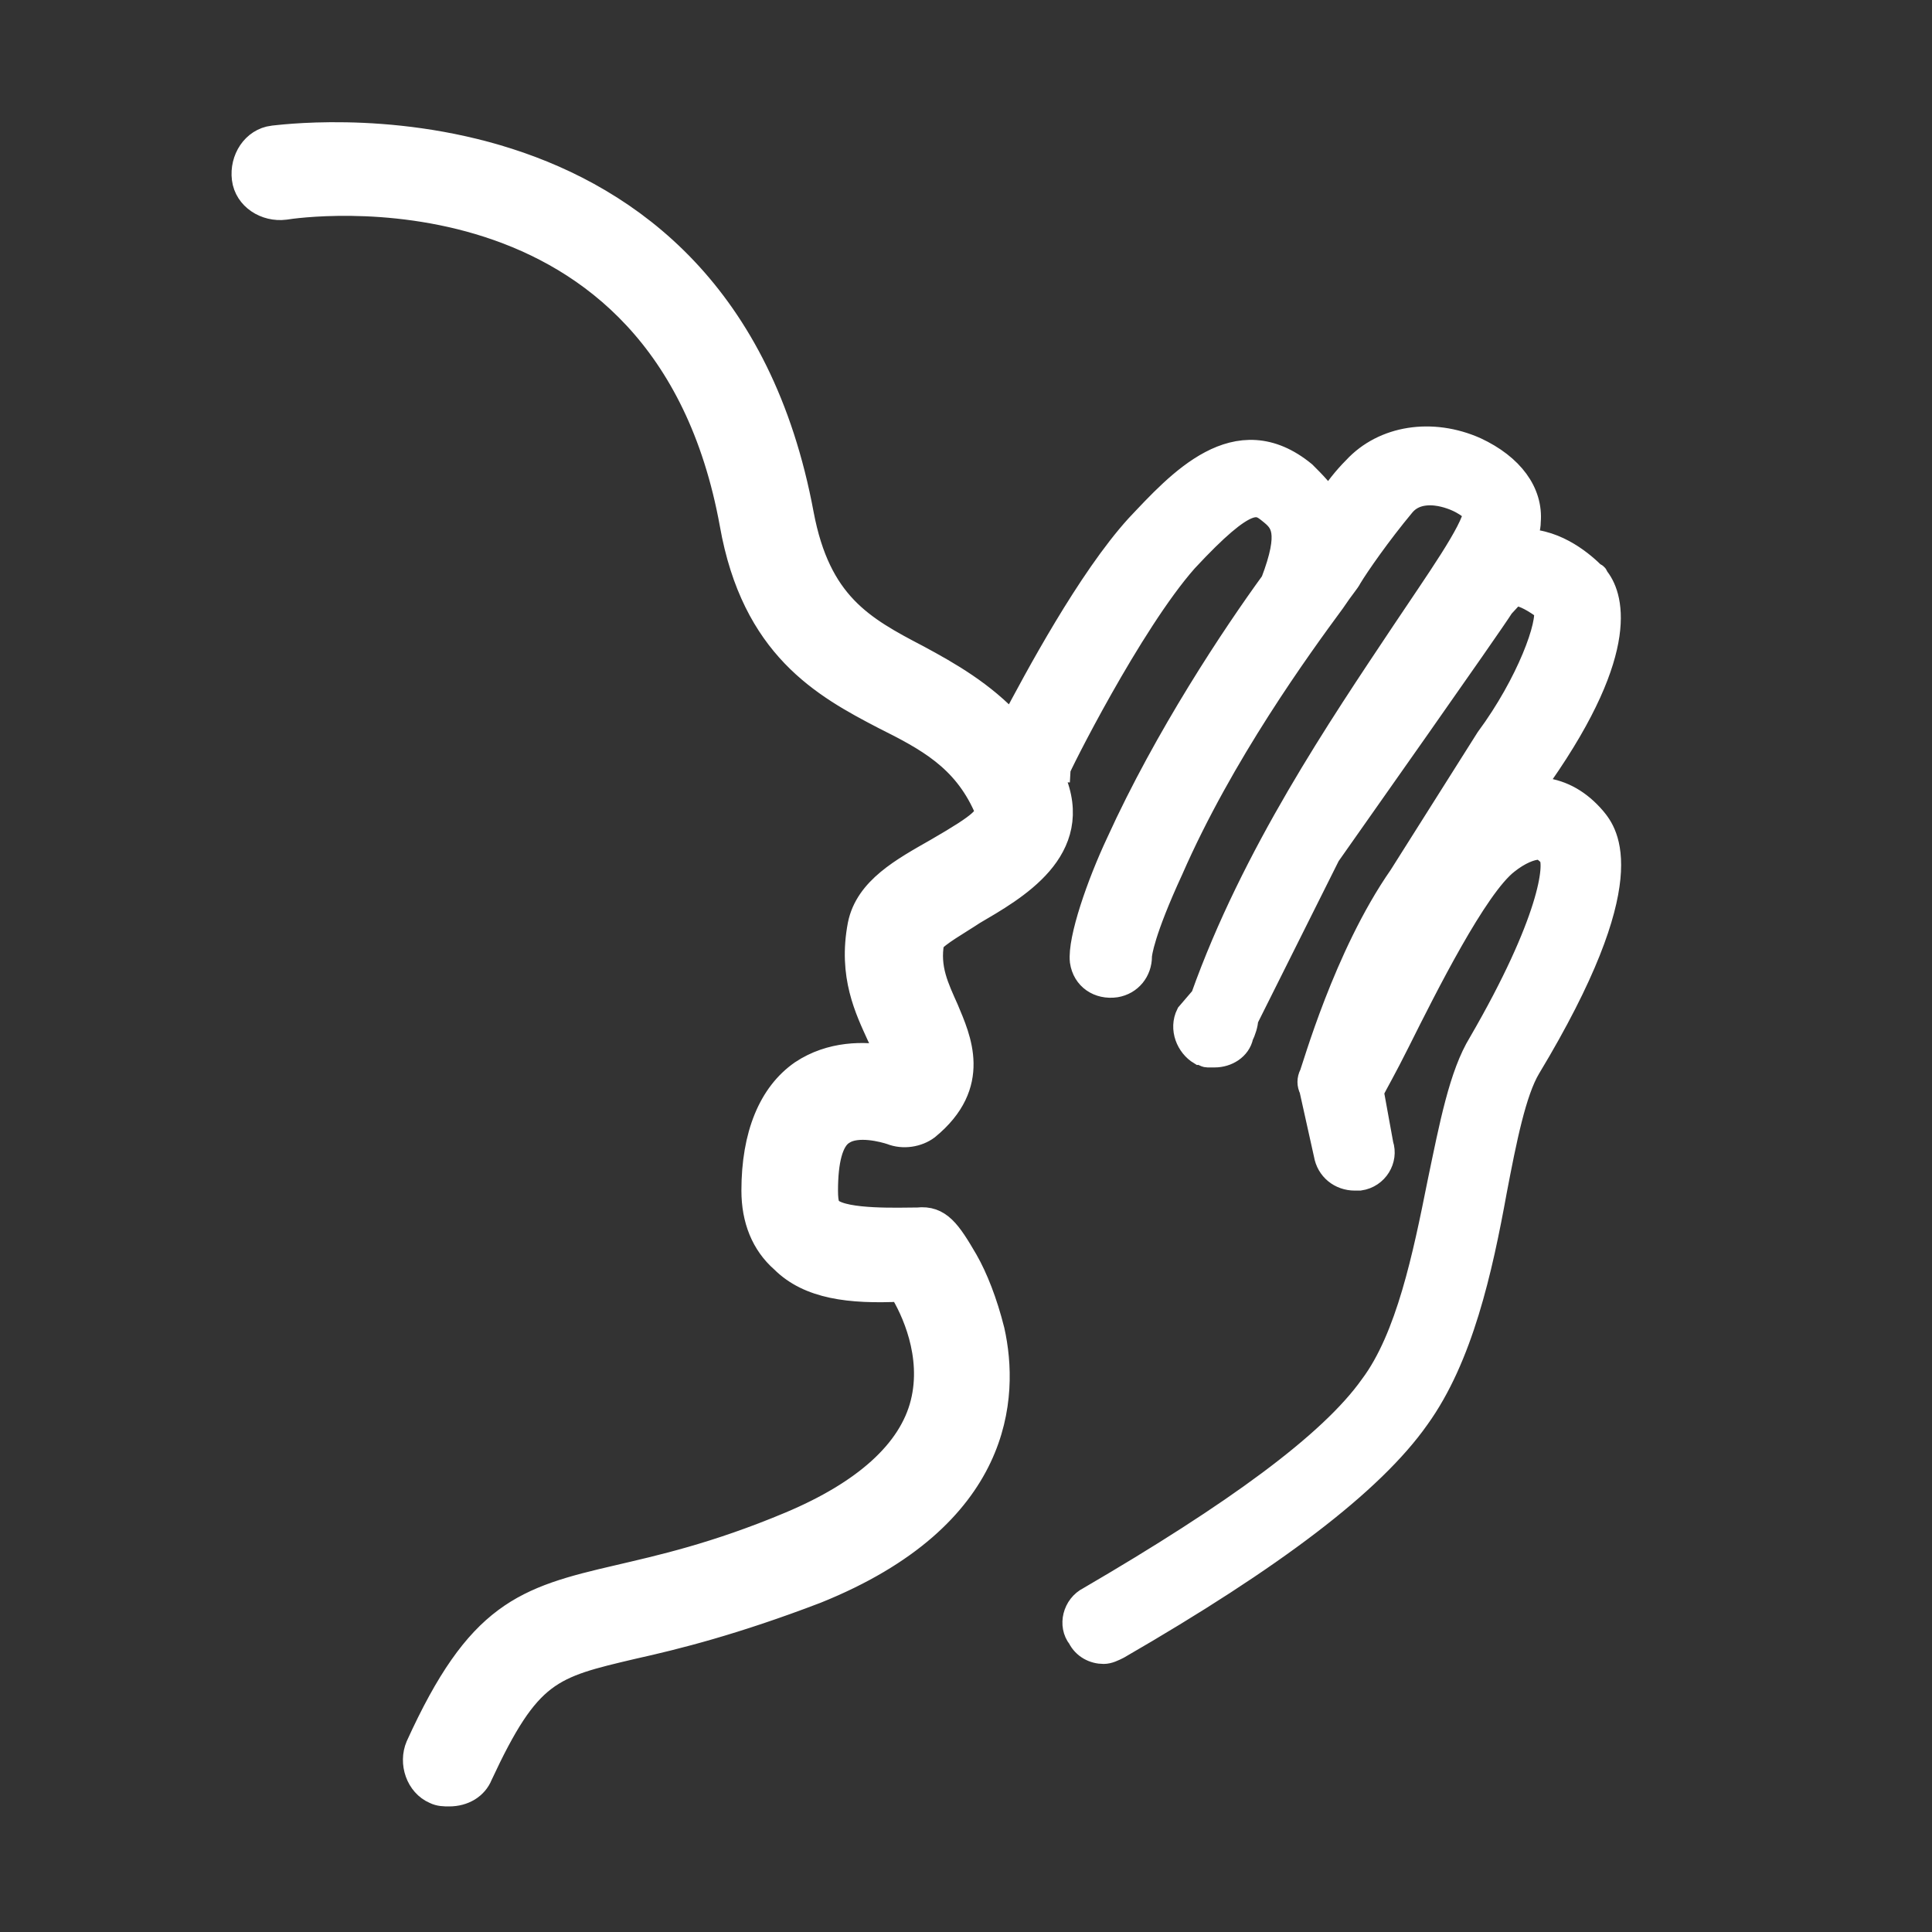 <?xml version="1.0" encoding="utf-8"?>
<!-- Generator: Adobe Illustrator 20.0.0, SVG Export Plug-In . SVG Version: 6.00 Build 0)  -->
<svg version="1.1" id="Layer_1" xmlns="http://www.w3.org/2000/svg" xmlns:xlink="http://www.w3.org/1999/xlink" x="0px" y="0px"
	 viewBox="0 0 80 80" style="enable-background:new 0 0 80 80;" xml:space="preserve">
<rect x="0" y="0" width="80" height="80" fill="#333333" stroke="none"/>
<style type="text/css">
	.st0{fill:#FFFFFF;stroke:#FFFFFF;stroke-miterlimit:10;}
</style>
<title>Artboard 8</title>
<path class="st0" d="M66,33.9c-0.6-0.7-1.3-1.1-2.1-1.2c-0.2,0-0.3,0-0.5,0l0.4-0.6c3.7-5.3,2.9-7.5,2.3-8.2c0-0.1-0.1-0.1-0.1-0.1
	c-0.4-0.4-1.5-1.4-2.9-1.4c0.1-0.3,0.2-0.5,0.2-0.8c0.1-1.2-0.7-2.3-2.2-3c-1.8-0.8-3.8-0.5-5,0.8c-0.4,0.4-0.8,0.9-1.1,1.4
	c-0.2-0.4-0.6-0.8-1-1.2c-2.8-2.3-5.2,0.4-6.9,2.2c-2,2.2-4.2,6.3-5.2,8.2c-1.2-1.3-2.6-2.1-3.9-2.8c-2.3-1.2-4.1-2.2-4.8-5.9
	C29.8,3,11.5,5.7,11.3,5.7c-0.8,0.1-1.3,0.9-1.2,1.7c0.1,0.8,0.9,1.3,1.7,1.2c0.6-0.1,15.7-2.3,18.5,13.1c0.9,5.1,3.8,6.7,6.3,8
	c1.8,0.9,3.3,1.7,4.2,3.7c0.2,0.4-0.1,0.7-2,1.8c-1.4,0.8-2.9,1.6-3.2,3.1c-0.4,2.1,0.3,3.5,0.8,4.6c0.1,0.2,0.3,0.6,0.4,0.9
	c-1-0.2-2.4-0.2-3.6,0.6c-1.3,0.9-2,2.6-2,4.9c0,1.2,0.4,2.2,1.2,2.9c1.1,1.1,2.8,1.3,4.9,1.2c0.5,0.8,1.4,2.7,0.9,4.7
	c-0.5,2-2.4,3.7-5.5,5c-3.1,1.3-5.4,1.8-7.1,2.2c-3.9,0.9-5.8,1.5-8.3,7c-0.3,0.7,0,1.6,0.7,1.9c0.2,0.1,0.4,0.1,0.6,0.1
	c0.6,0,1.1-0.3,1.3-0.8c2-4.3,2.9-4.5,6.3-5.3c1.8-0.4,4.2-1,7.6-2.3c7.7-3.1,7.9-8.1,7.3-10.8c-0.3-1.2-0.7-2.2-1.1-2.9
	c-0.7-1.2-1.1-1.8-2-1.7c-0.7,0-3,0.1-3.6-0.4c-0.1-0.1-0.2-0.2-0.2-0.8c0-1.2,0.2-2.1,0.7-2.4c0.6-0.4,1.7-0.1,2,0
	c0.5,0.2,1.1,0.1,1.5-0.2c2.2-1.8,1.3-3.7,0.8-4.9c-0.4-0.9-0.8-1.7-0.6-2.8c0.2-0.3,1.1-0.8,1.7-1.2c1.7-1,4.6-2.6,3.3-5.6
	c0,0,0,0,0-0.1c0.1-0.1,0.1-0.2,0.2-0.2c0-0.1,3-6.1,5.3-8.7c2.6-2.8,3-2.4,3.5-2c0.5,0.4,0.9,0.8,0.1,2.9
	c-1.6,2.2-4.4,6.4-6.4,10.8c-0.8,1.7-1.6,4-1.5,4.9c0.1,0.7,0.7,1.1,1.4,1c0.6-0.1,1-0.6,1-1.2c0-0.1,0.1-1,1.3-3.6
	c2.1-4.8,5.3-9.2,6.7-11.1c0.4-0.6,0.6-0.8,0.7-1c0.3-0.5,1.2-1.8,2.2-3c0.5-0.6,1.3-0.5,1.7-0.4c0.8,0.2,1.2,0.6,1.3,0.7
	c-0.1,0.8-1.6,2.9-3,5c-2.6,3.9-6.2,9.2-8.3,15.1L49.2,42c-0.3,0.6,0,1.3,0.5,1.6c0.1,0,0.2,0.1,0.3,0.1c0.1,0,0.2,0,0.3,0
	c0.5,0,1-0.3,1.1-0.8c0.1-0.2,0.2-0.5,0.2-0.7l3.4-6.8c0.7-1,6.7-9.5,7.2-10.3c0.2-0.2,0.4-0.5,0.6-0.5c0.3,0,0.8,0.3,1.2,0.6
	c0.2,0.6-0.7,3.1-2.4,5.4L58,36.3c-2.3,3.3-3.6,8-3.7,8.2c-0.1,0.2-0.1,0.4,0,0.6l0.6,2.7c0.1,0.6,0.6,1,1.2,1c0.1,0,0.2,0,0.2,0
	c0.7-0.1,1.1-0.8,0.9-1.4l-0.4-2.2c0.2-0.4,0.5-0.9,1.1-2.1c1.1-2.2,3.2-6.4,4.5-7.4c0.5-0.4,1-0.6,1.3-0.6c0.1,0,0.2,0,0.5,0.3
	c0.3,0.4,0,2.8-2.9,7.8c-0.8,1.3-1.2,3.4-1.7,5.8c-0.6,3-1.3,6.4-2.8,8.4c-1.7,2.4-5.7,5.3-11.7,8.8c-0.6,0.3-0.8,1.1-0.4,1.6
	c0.2,0.4,0.6,0.6,1,0.6c0.2,0,0.4-0.1,0.6-0.2c6.4-3.7,10.5-6.8,12.4-9.5c1.8-2.5,2.6-6.1,3.2-9.4c0.4-2.1,0.8-4.1,1.4-5.1
	C68,36.4,66.5,34.5,66,33.9z"/>
</svg>
